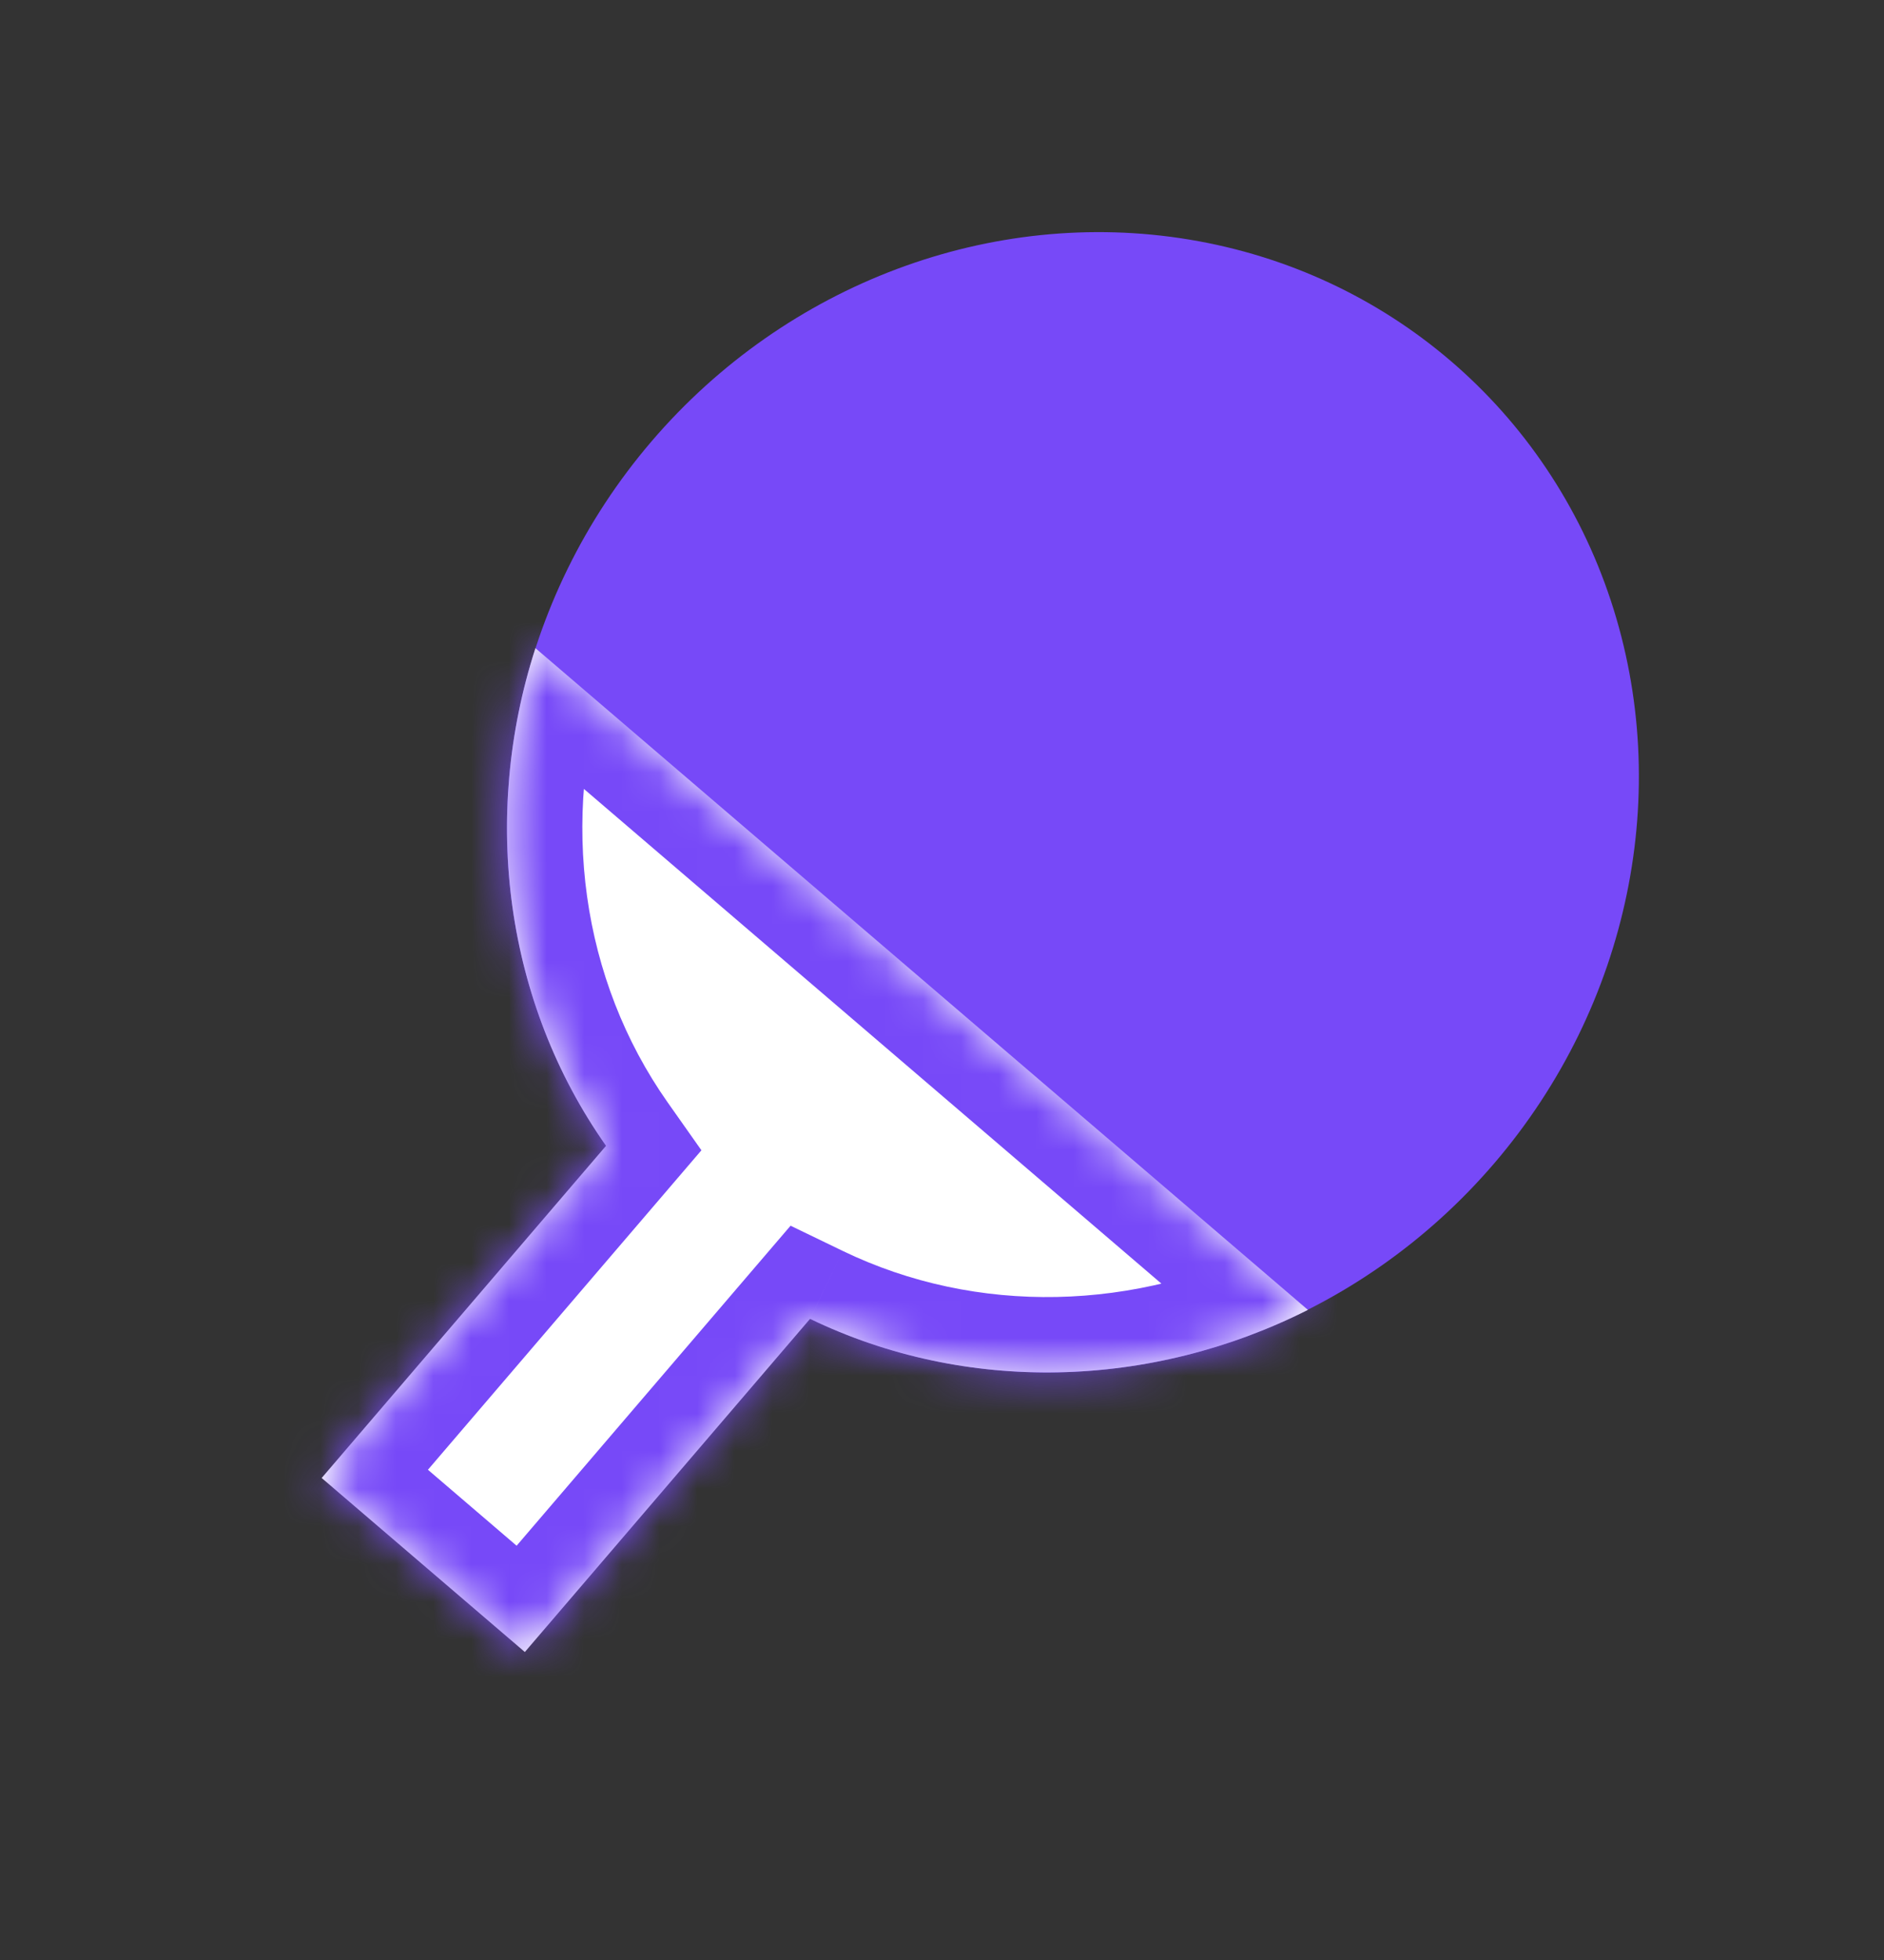 <svg width="50" height="52" viewBox="0 0 50 52" fill="none" xmlns="http://www.w3.org/2000/svg">
<rect x="0" y="0" width="50" height="52" fill="#333333" stroke="none"/>
<ellipse cx="28.475" cy="21.285" rx="14.723" ry="15.415" transform="rotate(40.575 28.475 21.285)" fill="#7749F8"/>
<mask id="path-2-inside-1_24_169" fill="white">
<path fill-rule="evenodd" clip-rule="evenodd" d="M16.084 30.399C13.41 26.604 12.758 21.691 14.21 17.196L34.711 34.752C30.533 36.857 25.634 36.986 21.498 34.99L13.929 43.829L8.537 39.212L16.084 30.399Z"/>
</mask>
<path fill-rule="evenodd" clip-rule="evenodd" d="M16.084 30.399C13.41 26.604 12.758 21.691 14.21 17.196L34.711 34.752C30.533 36.857 25.634 36.986 21.498 34.99L13.929 43.829L8.537 39.212L16.084 30.399Z" fill="white"/>
<path d="M14.21 17.196L15.51 15.677L13.229 13.723L12.306 16.581L14.21 17.196ZM16.084 30.399L17.603 31.7L18.615 30.518L17.719 29.247L16.084 30.399ZM34.711 34.752L35.611 36.538L38.292 35.186L36.011 33.232L34.711 34.752ZM21.498 34.99L22.368 33.189L20.981 32.519L19.979 33.689L21.498 34.99ZM13.929 43.829L12.628 45.348L14.147 46.649L15.448 45.13L13.929 43.829ZM8.537 39.212L7.018 37.911L5.717 39.43L7.236 40.731L8.537 39.212ZM12.306 16.581C10.672 21.64 11.393 27.213 14.449 31.551L17.719 29.247C15.428 25.995 14.843 21.742 16.113 17.81L12.306 16.581ZM36.011 33.232L15.51 15.677L12.909 18.715L33.41 36.271L36.011 33.232ZM20.629 36.791C25.355 39.073 30.909 38.907 35.611 36.538L33.81 32.966C30.157 34.807 25.912 34.9 22.368 33.189L20.629 36.791ZM19.979 33.689L12.41 42.528L15.448 45.13L23.017 36.291L19.979 33.689ZM15.23 42.31L9.838 37.693L7.236 40.731L12.628 45.348L15.23 42.31ZM10.056 40.513L17.603 31.7L14.565 29.098L7.018 37.911L10.056 40.513Z" fill="#7749F8" mask="url(#path-2-inside-1_24_169)"/>
</svg>
